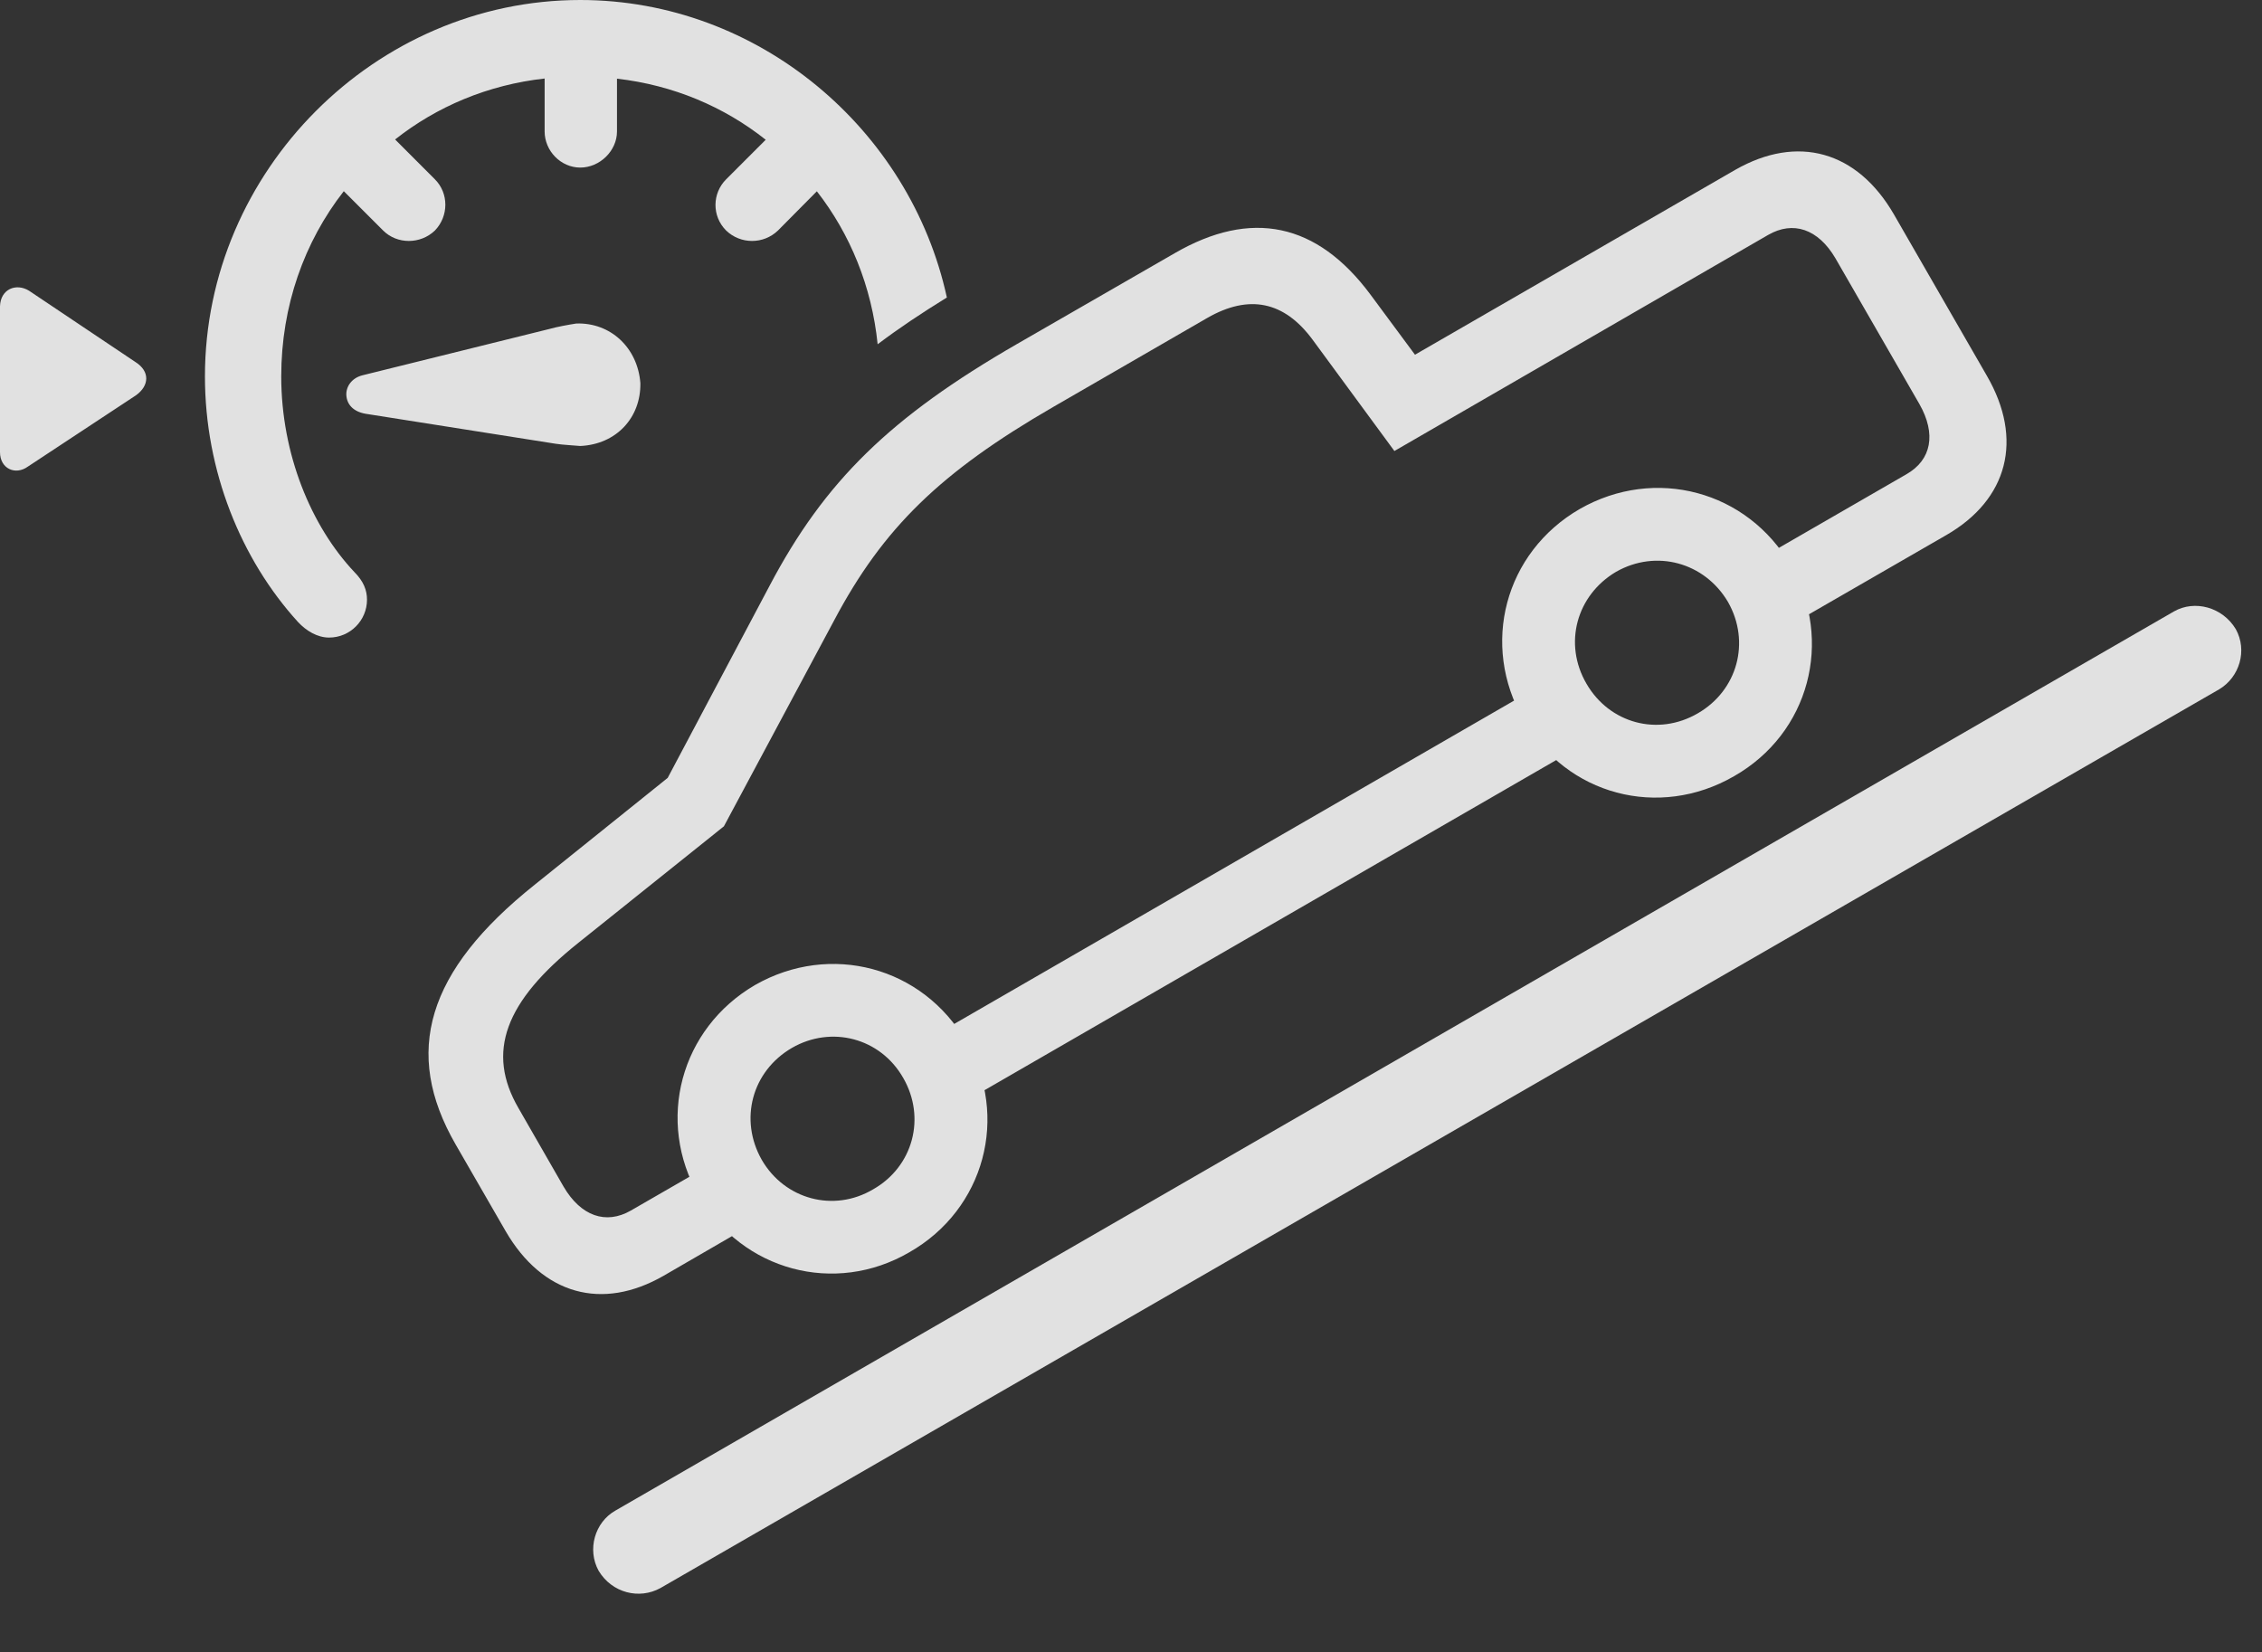 <?xml version="1.0" encoding="UTF-8"?>
<!--Generator: Apple Native CoreSVG 341-->
<!DOCTYPE svg
PUBLIC "-//W3C//DTD SVG 1.1//EN"
       "http://www.w3.org/Graphics/SVG/1.1/DTD/svg11.dtd">
<svg version="1.1" xmlns="http://www.w3.org/2000/svg" xmlns:xlink="http://www.w3.org/1999/xlink" viewBox="0 0 39.668 28.975">
 <rect x="0" y="0" width="39.668" height="28.975" fill="#333333" stroke="none"/>
 <g>
  <rect height="28.975" opacity="0" width="39.668" x="0" y="0"/>
  <path d="M16.605 5.218C16.162 5.49 15.759 5.76 15.391 6.038C15.288 5.024 14.909 4.104 14.325 3.355L13.643 4.043C13.389 4.287 12.988 4.287 12.734 4.043C12.48 3.789 12.49 3.389 12.734 3.145L13.428 2.451C12.7 1.873 11.806 1.492 10.82 1.38L10.82 2.305C10.82 2.646 10.518 2.939 10.176 2.939C9.834 2.939 9.551 2.646 9.551 2.305L9.551 1.377C8.56 1.487 7.661 1.867 6.929 2.446L7.627 3.145C7.871 3.389 7.871 3.789 7.627 4.043C7.373 4.287 6.963 4.287 6.719 4.043L6.029 3.353C5.337 4.239 4.932 5.365 4.932 6.602C4.932 7.969 5.459 9.229 6.211 10.029C6.377 10.195 6.436 10.352 6.436 10.518C6.436 10.879 6.143 11.182 5.771 11.182C5.566 11.182 5.371 11.065 5.225 10.908C4.229 9.814 3.594 8.262 3.594 6.602C3.594 2.998 6.582 0 10.176 0C13.297 0 15.962 2.262 16.605 5.218ZM0.508 5.098L2.373 6.348C2.637 6.514 2.617 6.768 2.383 6.934L0.488 8.184C0.273 8.34 0 8.223 0 7.93L0 5.371C0.01 5.068 0.283 4.961 0.508 5.098ZM11.23 6.719C11.24 7.324 10.81 7.793 10.176 7.822C10.078 7.812 9.873 7.803 9.746 7.783L6.406 7.256C6.191 7.217 6.084 7.09 6.074 6.934C6.064 6.787 6.162 6.631 6.357 6.582L9.629 5.771C9.766 5.732 9.98 5.693 10.107 5.674C10.703 5.654 11.182 6.094 11.23 6.719Z" fill="white" fill-opacity="0.85"/>
  <path d="M10.498 27.549C10.732 27.939 11.211 28.057 11.582 27.852L38.916 12.09C39.277 11.875 39.414 11.406 39.209 11.035C38.975 10.645 38.486 10.518 38.125 10.723L10.791 26.494C10.43 26.699 10.293 27.178 10.498 27.549Z" fill="white" fill-opacity="0.85"/>
  <path d="M11.641 22.373L13.477 21.309L12.842 20.205L11.065 21.23C10.625 21.484 10.185 21.328 9.883 20.811L9.092 19.434C8.525 18.457 8.848 17.568 10.146 16.533L12.695 14.492L14.629 10.879C15.488 9.258 16.494 8.281 18.467 7.139L21.172 5.576C21.904 5.156 22.52 5.283 23.018 5.957L24.453 7.91L31.006 4.121C31.445 3.867 31.885 4.014 32.188 4.531L33.662 7.09C33.955 7.607 33.877 8.066 33.428 8.32L30.703 9.893L31.338 10.996L34.131 9.385C35.215 8.76 35.488 7.705 34.844 6.592L33.213 3.76C32.568 2.646 31.523 2.354 30.43 2.979L24.814 6.221L24.033 5.166C23.096 3.906 21.943 3.662 20.596 4.443L17.832 6.035C15.615 7.314 14.463 8.438 13.496 10.273L11.709 13.643L9.375 15.518C7.48 17.031 7.061 18.457 7.988 20.068L8.867 21.592C9.512 22.705 10.557 22.998 11.641 22.373ZM16.689 19.453L27.9 12.979L27.266 11.875L16.055 18.35ZM15.947 21.963C17.266 21.211 17.705 19.58 16.943 18.271C16.182 16.953 14.56 16.523 13.242 17.275C11.934 18.037 11.494 19.658 12.256 20.977C13.018 22.285 14.639 22.725 15.947 21.963ZM15.312 20.859C14.619 21.27 13.76 21.035 13.359 20.342C12.959 19.639 13.184 18.789 13.887 18.379C14.58 17.979 15.44 18.203 15.84 18.906C16.24 19.6 16.016 20.459 15.312 20.859ZM30.41 13.613C31.729 12.861 32.158 11.24 31.406 9.922C30.645 8.604 29.023 8.174 27.705 8.926C26.387 9.688 25.957 11.309 26.719 12.627C27.471 13.945 29.092 14.375 30.41 13.613ZM29.775 12.51C29.072 12.92 28.223 12.685 27.822 11.992C27.412 11.289 27.646 10.44 28.34 10.029C29.043 9.629 29.893 9.863 30.303 10.557C30.703 11.26 30.469 12.109 29.775 12.51Z" fill="white" fill-opacity="0.85"/>
 </g>
</svg>
